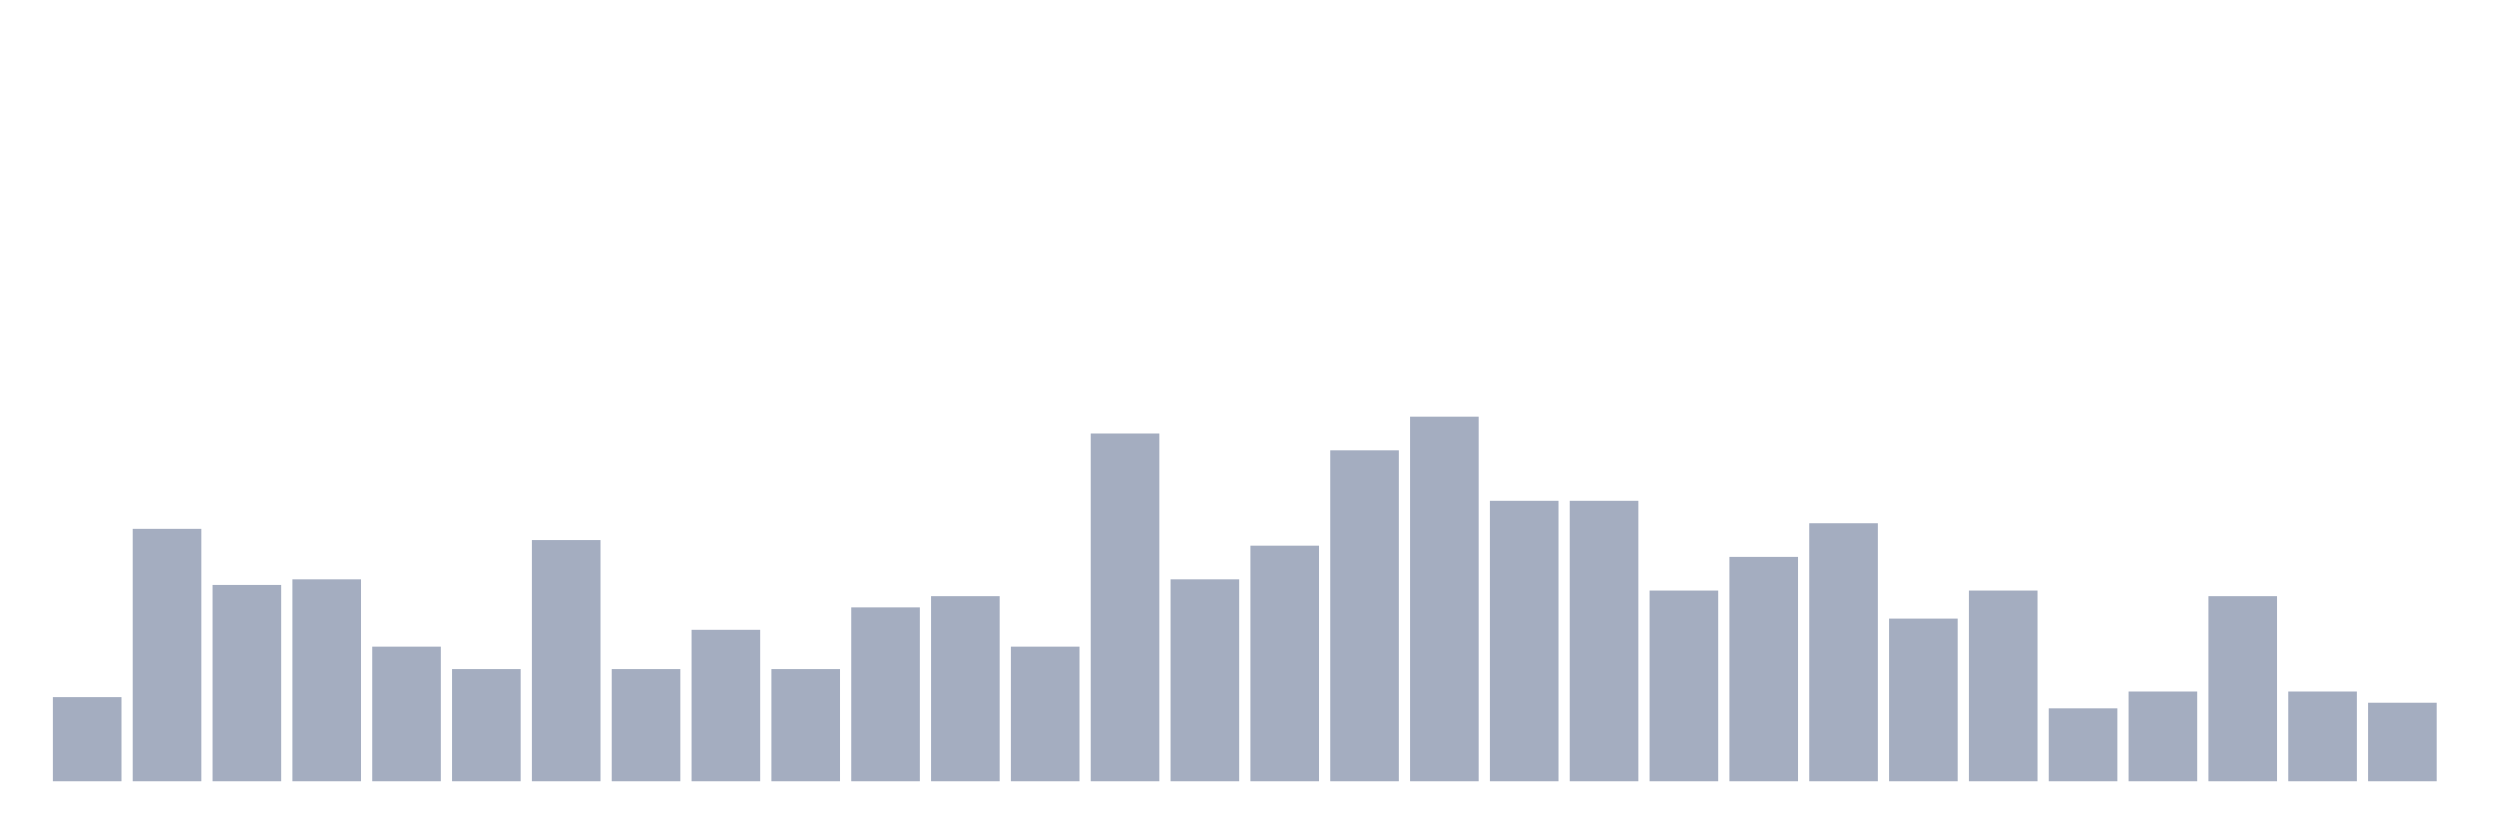 <svg xmlns="http://www.w3.org/2000/svg" viewBox="0 0 480 160"><g transform="translate(10,10)"><rect class="bar" x="0.153" width="13.175" y="123.846" height="16.154" fill="rgb(164,173,192)"></rect><rect class="bar" x="15.482" width="13.175" y="91.538" height="48.462" fill="rgb(164,173,192)"></rect><rect class="bar" x="30.81" width="13.175" y="102.308" height="37.692" fill="rgb(164,173,192)"></rect><rect class="bar" x="46.138" width="13.175" y="101.231" height="38.769" fill="rgb(164,173,192)"></rect><rect class="bar" x="61.466" width="13.175" y="114.154" height="25.846" fill="rgb(164,173,192)"></rect><rect class="bar" x="76.794" width="13.175" y="118.462" height="21.538" fill="rgb(164,173,192)"></rect><rect class="bar" x="92.123" width="13.175" y="93.692" height="46.308" fill="rgb(164,173,192)"></rect><rect class="bar" x="107.451" width="13.175" y="118.462" height="21.538" fill="rgb(164,173,192)"></rect><rect class="bar" x="122.779" width="13.175" y="110.923" height="29.077" fill="rgb(164,173,192)"></rect><rect class="bar" x="138.107" width="13.175" y="118.462" height="21.538" fill="rgb(164,173,192)"></rect><rect class="bar" x="153.436" width="13.175" y="106.615" height="33.385" fill="rgb(164,173,192)"></rect><rect class="bar" x="168.764" width="13.175" y="104.462" height="35.538" fill="rgb(164,173,192)"></rect><rect class="bar" x="184.092" width="13.175" y="114.154" height="25.846" fill="rgb(164,173,192)"></rect><rect class="bar" x="199.42" width="13.175" y="73.231" height="66.769" fill="rgb(164,173,192)"></rect><rect class="bar" x="214.748" width="13.175" y="101.231" height="38.769" fill="rgb(164,173,192)"></rect><rect class="bar" x="230.077" width="13.175" y="94.769" height="45.231" fill="rgb(164,173,192)"></rect><rect class="bar" x="245.405" width="13.175" y="76.462" height="63.538" fill="rgb(164,173,192)"></rect><rect class="bar" x="260.733" width="13.175" y="70" height="70" fill="rgb(164,173,192)"></rect><rect class="bar" x="276.061" width="13.175" y="86.154" height="53.846" fill="rgb(164,173,192)"></rect><rect class="bar" x="291.39" width="13.175" y="86.154" height="53.846" fill="rgb(164,173,192)"></rect><rect class="bar" x="306.718" width="13.175" y="103.385" height="36.615" fill="rgb(164,173,192)"></rect><rect class="bar" x="322.046" width="13.175" y="96.923" height="43.077" fill="rgb(164,173,192)"></rect><rect class="bar" x="337.374" width="13.175" y="90.462" height="49.538" fill="rgb(164,173,192)"></rect><rect class="bar" x="352.702" width="13.175" y="108.769" height="31.231" fill="rgb(164,173,192)"></rect><rect class="bar" x="368.031" width="13.175" y="103.385" height="36.615" fill="rgb(164,173,192)"></rect><rect class="bar" x="383.359" width="13.175" y="126" height="14" fill="rgb(164,173,192)"></rect><rect class="bar" x="398.687" width="13.175" y="122.769" height="17.231" fill="rgb(164,173,192)"></rect><rect class="bar" x="414.015" width="13.175" y="104.462" height="35.538" fill="rgb(164,173,192)"></rect><rect class="bar" x="429.344" width="13.175" y="122.769" height="17.231" fill="rgb(164,173,192)"></rect><rect class="bar" x="444.672" width="13.175" y="124.923" height="15.077" fill="rgb(164,173,192)"></rect></g></svg>
